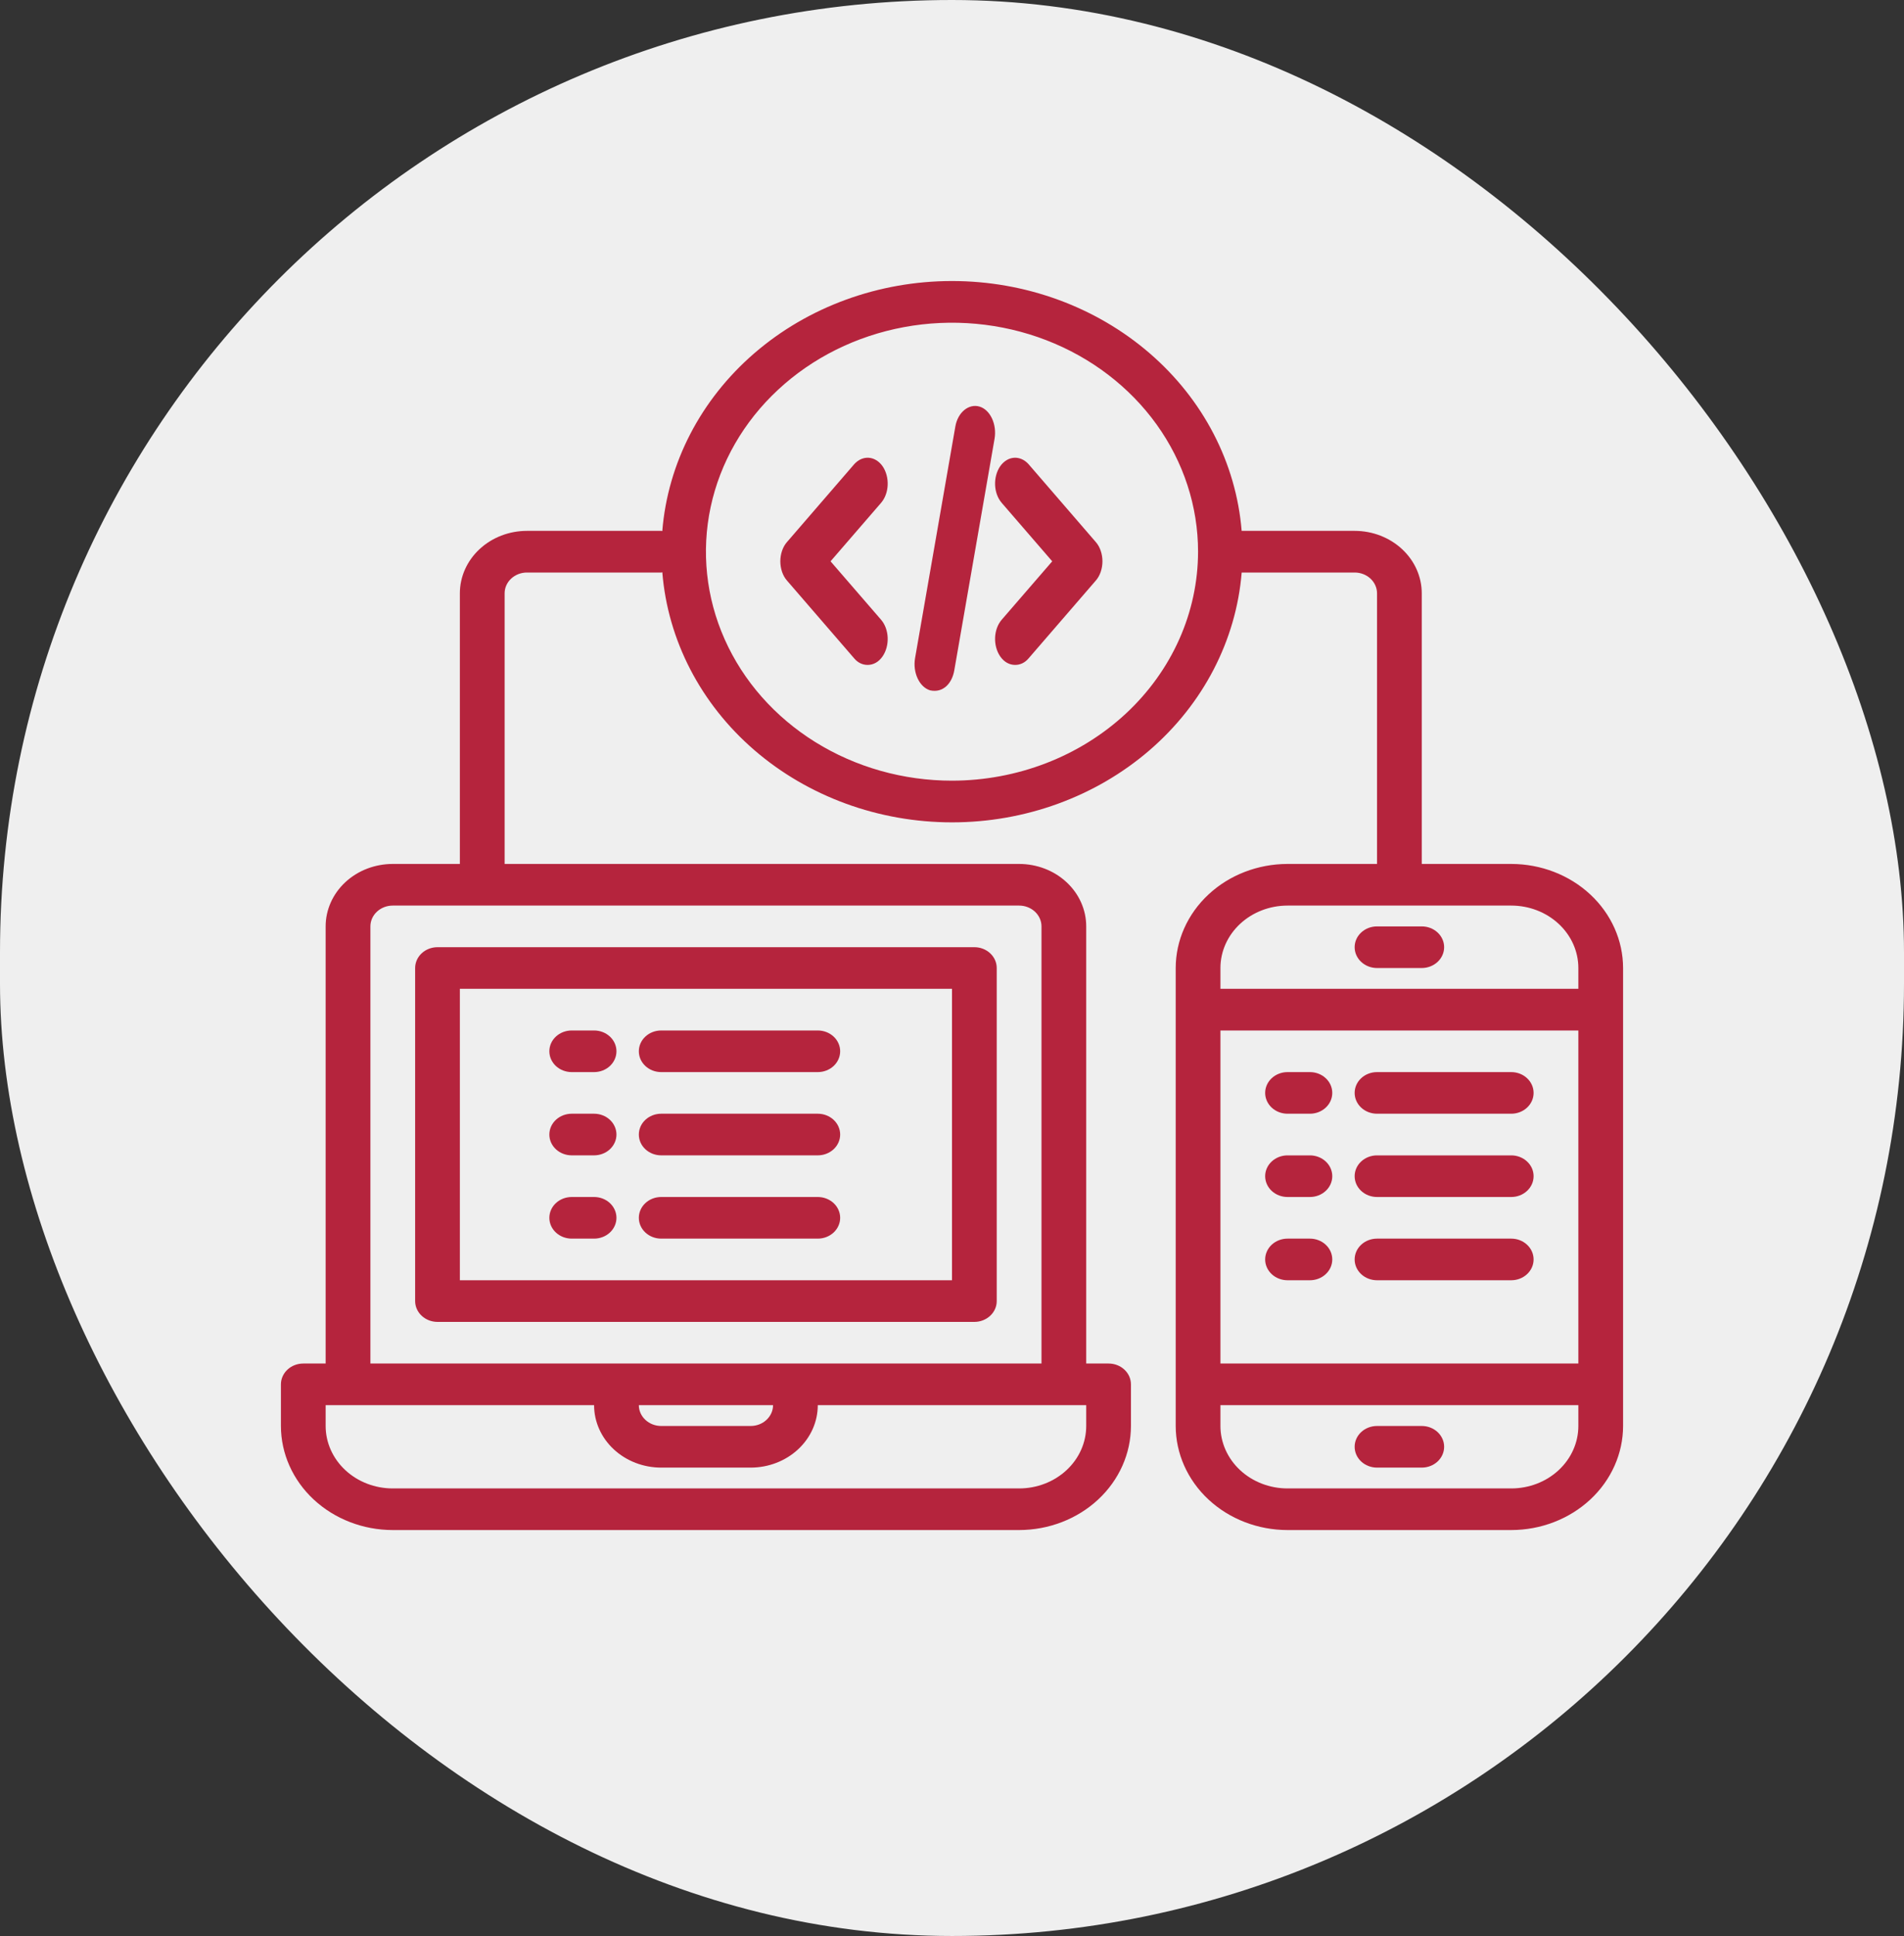 <svg width="61" height="62" viewBox="0 0 61 62" fill="none" xmlns="http://www.w3.org/2000/svg">
<rect x="0" y="0" width="61" height="62" fill="#333333" stroke="none"/>
<rect width="61" height="62" rx="30.5" fill="#EFEFEF"/>
<path d="M48.417 27.668H45.55V19.001C45.55 18.471 45.324 17.962 44.92 17.587C44.517 17.212 43.97 17.001 43.4 17.001H39.78C39.602 14.824 38.547 12.79 36.825 11.307C35.103 9.823 32.843 8.999 30.496 9C28.149 9.001 25.889 9.826 24.169 11.311C22.448 12.796 21.395 14.831 21.218 17.008C21.206 17.008 21.195 17.001 21.183 17.001H16.883C16.313 17.001 15.766 17.212 15.363 17.587C14.96 17.962 14.733 18.471 14.733 19.001V27.668H12.583C12.013 27.668 11.466 27.878 11.063 28.253C10.66 28.628 10.433 29.137 10.433 29.667V43.667H9.717C9.527 43.667 9.344 43.737 9.21 43.862C9.076 43.987 9 44.157 9 44.334V45.667C9.001 46.55 9.379 47.398 10.051 48.023C10.723 48.647 11.633 48.999 12.583 49H32.65C33.6 48.999 34.511 48.647 35.182 48.023C35.854 47.398 36.232 46.55 36.233 45.667V44.334C36.233 44.157 36.158 43.987 36.023 43.862C35.889 43.737 35.707 43.667 35.517 43.667H34.8V29.667C34.8 29.137 34.574 28.628 34.17 28.253C33.767 27.878 33.22 27.668 32.65 27.668H16.167V19.001C16.167 18.824 16.242 18.655 16.377 18.53C16.511 18.405 16.693 18.335 16.883 18.335H21.183C21.196 18.335 21.207 18.329 21.219 18.328C21.395 20.505 22.449 22.54 24.169 24.024C25.89 25.509 28.15 26.335 30.497 26.336C32.844 26.337 35.104 25.513 36.826 24.029C38.547 22.545 39.603 20.511 39.781 18.335H43.4C43.59 18.335 43.772 18.405 43.907 18.53C44.041 18.655 44.117 18.824 44.117 19.001V27.668H41.25C40.3 27.669 39.389 28.02 38.718 28.645C38.046 29.27 37.668 30.117 37.667 31.001V45.667C37.668 46.55 38.046 47.398 38.718 48.023C39.389 48.647 40.3 48.999 41.25 49H48.417C49.367 48.999 50.277 48.647 50.949 48.023C51.621 47.398 51.999 46.55 52 45.667V31.001C51.999 30.117 51.621 29.27 50.949 28.645C50.277 28.02 49.367 27.669 48.417 27.668ZM34.8 45.667C34.8 46.197 34.574 46.706 34.17 47.081C33.767 47.456 33.22 47.667 32.65 47.667H12.583C12.013 47.667 11.466 47.456 11.063 47.081C10.66 46.706 10.433 46.197 10.433 45.667V45H19.033C19.033 45.531 19.26 46.039 19.663 46.414C20.066 46.789 20.613 47 21.183 47H24.05C24.62 47 25.167 46.789 25.57 46.414C25.974 46.039 26.2 45.531 26.2 45H34.8V45.667ZM20.467 45H24.767C24.767 45.177 24.691 45.346 24.557 45.471C24.422 45.597 24.24 45.667 24.05 45.667H21.183C20.993 45.667 20.811 45.597 20.677 45.471C20.542 45.346 20.467 45.177 20.467 45ZM32.65 29.001C32.84 29.001 33.022 29.071 33.157 29.196C33.291 29.321 33.367 29.491 33.367 29.667V43.667H11.867V29.667C11.867 29.491 11.942 29.321 12.077 29.196C12.211 29.071 12.393 29.001 12.583 29.001H32.65ZM30.5 25.001C28.941 25.001 27.417 24.571 26.12 23.765C24.824 22.959 23.813 21.814 23.217 20.474C22.62 19.134 22.464 17.66 22.768 16.237C23.072 14.815 23.823 13.508 24.926 12.483C26.028 11.457 27.433 10.759 28.962 10.476C30.491 10.193 32.076 10.338 33.517 10.893C34.957 11.448 36.188 12.388 37.055 13.594C37.921 14.8 38.383 16.218 38.383 17.668C38.381 19.612 37.55 21.476 36.072 22.851C34.594 24.225 32.59 24.999 30.5 25.001ZM39.1 33.001H50.567V43.667H39.1V33.001ZM41.25 29.001H48.417C48.987 29.001 49.534 29.212 49.937 29.587C50.34 29.962 50.567 30.47 50.567 31.001V31.667H39.1V31.001C39.1 30.47 39.327 29.962 39.73 29.587C40.133 29.212 40.68 29.001 41.25 29.001ZM48.417 47.667H41.25C40.68 47.667 40.133 47.456 39.73 47.081C39.327 46.706 39.1 46.197 39.1 45.667V45H50.567V45.667C50.567 46.197 50.34 46.706 49.937 47.081C49.534 47.456 48.987 47.667 48.417 47.667Z" fill="#B5243D"/>
<path d="M45.55 45.667H44.117C43.927 45.667 43.744 45.737 43.61 45.862C43.475 45.987 43.4 46.157 43.4 46.333C43.4 46.51 43.475 46.68 43.61 46.805C43.744 46.93 43.927 47 44.117 47H45.55C45.74 47 45.922 46.93 46.057 46.805C46.191 46.68 46.267 46.51 46.267 46.333C46.267 46.157 46.191 45.987 46.057 45.862C45.922 45.737 45.74 45.667 45.55 45.667Z" fill="#B5243D"/>
<path d="M14.017 42.334H31.217C31.407 42.334 31.589 42.263 31.723 42.138C31.858 42.013 31.933 41.844 31.933 41.667V31.001C31.933 30.824 31.858 30.654 31.723 30.529C31.589 30.404 31.407 30.334 31.217 30.334H14.017C13.827 30.334 13.644 30.404 13.51 30.529C13.376 30.654 13.3 30.824 13.3 31.001V41.667C13.3 41.844 13.376 42.013 13.51 42.138C13.644 42.263 13.827 42.334 14.017 42.334ZM14.733 31.667H30.5V41H14.733V31.667Z" fill="#B5243D"/>
<path d="M44.117 31.001H45.55C45.74 31.001 45.922 30.93 46.057 30.805C46.191 30.68 46.267 30.511 46.267 30.334C46.267 30.157 46.191 29.988 46.057 29.863C45.922 29.738 45.74 29.668 45.55 29.668H44.117C43.927 29.668 43.744 29.738 43.61 29.863C43.475 29.988 43.4 30.157 43.4 30.334C43.4 30.511 43.475 30.68 43.61 30.805C43.744 30.93 43.927 31.001 44.117 31.001Z" fill="#B5243D"/>
<path d="M41.967 34.334H41.25C41.06 34.334 40.878 34.404 40.743 34.529C40.609 34.654 40.533 34.824 40.533 35C40.533 35.177 40.609 35.347 40.743 35.472C40.878 35.597 41.06 35.667 41.25 35.667H41.967C42.157 35.667 42.339 35.597 42.473 35.472C42.608 35.347 42.683 35.177 42.683 35C42.683 34.824 42.608 34.654 42.473 34.529C42.339 34.404 42.157 34.334 41.967 34.334Z" fill="#B5243D"/>
<path d="M44.117 35.667H48.417C48.607 35.667 48.789 35.597 48.923 35.472C49.058 35.347 49.133 35.177 49.133 35C49.133 34.824 49.058 34.654 48.923 34.529C48.789 34.404 48.607 34.334 48.417 34.334H44.117C43.927 34.334 43.744 34.404 43.61 34.529C43.475 34.654 43.4 34.824 43.4 35C43.4 35.177 43.475 35.347 43.61 35.472C43.744 35.597 43.927 35.667 44.117 35.667Z" fill="#B5243D"/>
<path d="M41.967 37.001H41.25C41.06 37.001 40.878 37.071 40.743 37.196C40.609 37.321 40.533 37.49 40.533 37.667C40.533 37.844 40.609 38.014 40.743 38.139C40.878 38.264 41.06 38.334 41.25 38.334H41.967C42.157 38.334 42.339 38.264 42.473 38.139C42.608 38.014 42.683 37.844 42.683 37.667C42.683 37.49 42.608 37.321 42.473 37.196C42.339 37.071 42.157 37.001 41.967 37.001Z" fill="#B5243D"/>
<path d="M48.417 37.001H44.117C43.927 37.001 43.744 37.071 43.61 37.196C43.475 37.321 43.4 37.49 43.4 37.667C43.4 37.844 43.475 38.014 43.61 38.139C43.744 38.264 43.927 38.334 44.117 38.334H48.417C48.607 38.334 48.789 38.264 48.923 38.139C49.058 38.014 49.133 37.844 49.133 37.667C49.133 37.49 49.058 37.321 48.923 37.196C48.789 37.071 48.607 37.001 48.417 37.001Z" fill="#B5243D"/>
<path d="M41.967 39.667H41.25C41.06 39.667 40.878 39.737 40.743 39.862C40.609 39.987 40.533 40.157 40.533 40.334C40.533 40.511 40.609 40.68 40.743 40.805C40.878 40.93 41.06 41 41.25 41H41.967C42.157 41 42.339 40.93 42.473 40.805C42.608 40.68 42.683 40.511 42.683 40.334C42.683 40.157 42.608 39.987 42.473 39.862C42.339 39.737 42.157 39.667 41.967 39.667Z" fill="#B5243D"/>
<path d="M48.417 39.667H44.117C43.927 39.667 43.744 39.737 43.61 39.862C43.475 39.987 43.4 40.157 43.4 40.334C43.4 40.511 43.475 40.68 43.61 40.805C43.744 40.93 43.927 41 44.117 41H48.417C48.607 41 48.789 40.93 48.923 40.805C49.058 40.68 49.133 40.511 49.133 40.334C49.133 40.157 49.058 39.987 48.923 39.862C48.789 39.737 48.607 39.667 48.417 39.667Z" fill="#B5243D"/>
<path d="M19.033 33.001H18.317C18.127 33.001 17.944 33.071 17.81 33.196C17.675 33.321 17.6 33.49 17.6 33.667C17.6 33.844 17.675 34.014 17.81 34.139C17.944 34.264 18.127 34.334 18.317 34.334H19.033C19.223 34.334 19.406 34.264 19.54 34.139C19.674 34.014 19.75 33.844 19.75 33.667C19.75 33.49 19.674 33.321 19.54 33.196C19.406 33.071 19.223 33.001 19.033 33.001Z" fill="#B5243D"/>
<path d="M26.2 33.001H21.183C20.993 33.001 20.811 33.071 20.677 33.196C20.542 33.321 20.467 33.49 20.467 33.667C20.467 33.844 20.542 34.014 20.677 34.139C20.811 34.264 20.993 34.334 21.183 34.334H26.2C26.39 34.334 26.572 34.264 26.707 34.139C26.841 34.014 26.917 33.844 26.917 33.667C26.917 33.49 26.841 33.321 26.707 33.196C26.572 33.071 26.39 33.001 26.2 33.001Z" fill="#B5243D"/>
<path d="M19.033 35.667H18.317C18.127 35.667 17.944 35.737 17.81 35.862C17.675 35.987 17.6 36.157 17.6 36.334C17.6 36.511 17.675 36.68 17.81 36.805C17.944 36.93 18.127 37 18.317 37H19.033C19.223 37 19.406 36.93 19.54 36.805C19.674 36.68 19.75 36.511 19.75 36.334C19.75 36.157 19.674 35.987 19.54 35.862C19.406 35.737 19.223 35.667 19.033 35.667Z" fill="#B5243D"/>
<path d="M26.2 35.667H21.183C20.993 35.667 20.811 35.737 20.677 35.862C20.542 35.987 20.467 36.157 20.467 36.334C20.467 36.511 20.542 36.68 20.677 36.805C20.811 36.93 20.993 37 21.183 37H26.2C26.39 37 26.572 36.93 26.707 36.805C26.841 36.68 26.917 36.511 26.917 36.334C26.917 36.157 26.841 35.987 26.707 35.862C26.572 35.737 26.39 35.667 26.2 35.667Z" fill="#B5243D"/>
<path d="M19.033 38.334H18.317C18.127 38.334 17.944 38.404 17.81 38.529C17.675 38.654 17.6 38.824 17.6 39.001C17.6 39.177 17.675 39.347 17.81 39.472C17.944 39.597 18.127 39.667 18.317 39.667H19.033C19.223 39.667 19.406 39.597 19.54 39.472C19.674 39.347 19.75 39.177 19.75 39.001C19.75 38.824 19.674 38.654 19.54 38.529C19.406 38.404 19.223 38.334 19.033 38.334Z" fill="#B5243D"/>
<path d="M26.2 38.334H21.183C20.993 38.334 20.811 38.404 20.677 38.529C20.542 38.654 20.467 38.824 20.467 39.001C20.467 39.177 20.542 39.347 20.677 39.472C20.811 39.597 20.993 39.667 21.183 39.667H26.2C26.39 39.667 26.572 39.597 26.707 39.472C26.841 39.347 26.917 39.177 26.917 39.001C26.917 38.824 26.841 38.654 26.707 38.529C26.572 38.404 26.39 38.334 26.2 38.334Z" fill="#B5243D"/>
<path d="M28.226 19.845C28.493 20.155 28.51 20.675 28.278 21.018C28.149 21.206 27.977 21.294 27.796 21.294C27.641 21.294 27.486 21.228 27.366 21.084L25.215 18.595C25.077 18.441 25 18.208 25 17.976C25 17.744 25.077 17.511 25.215 17.357L27.366 14.867C27.633 14.569 28.037 14.591 28.278 14.934C28.51 15.277 28.493 15.797 28.226 16.106L26.609 17.976L28.226 19.845Z" fill="#B5243D"/>
<path d="M31.864 14.048L30.573 21.469C30.5 21.89 30.211 22.199 29.798 22.108C29.454 22.005 29.238 21.537 29.316 21.081L30.607 13.66C30.685 13.204 31.038 12.918 31.382 13.021C31.727 13.124 31.942 13.592 31.864 14.048Z" fill="#B5243D"/>
<path d="M35.105 18.595L32.954 21.084C32.834 21.228 32.679 21.294 32.524 21.294C32.343 21.294 32.171 21.206 32.042 21.018C31.81 20.675 31.827 20.155 32.094 19.845L33.711 17.976L32.094 16.106C31.827 15.797 31.81 15.277 32.042 14.934C32.283 14.591 32.687 14.569 32.954 14.867L35.105 17.357C35.243 17.511 35.32 17.744 35.32 17.976C35.32 18.208 35.243 18.441 35.105 18.595Z" fill="#B5243D"/>
</svg>
